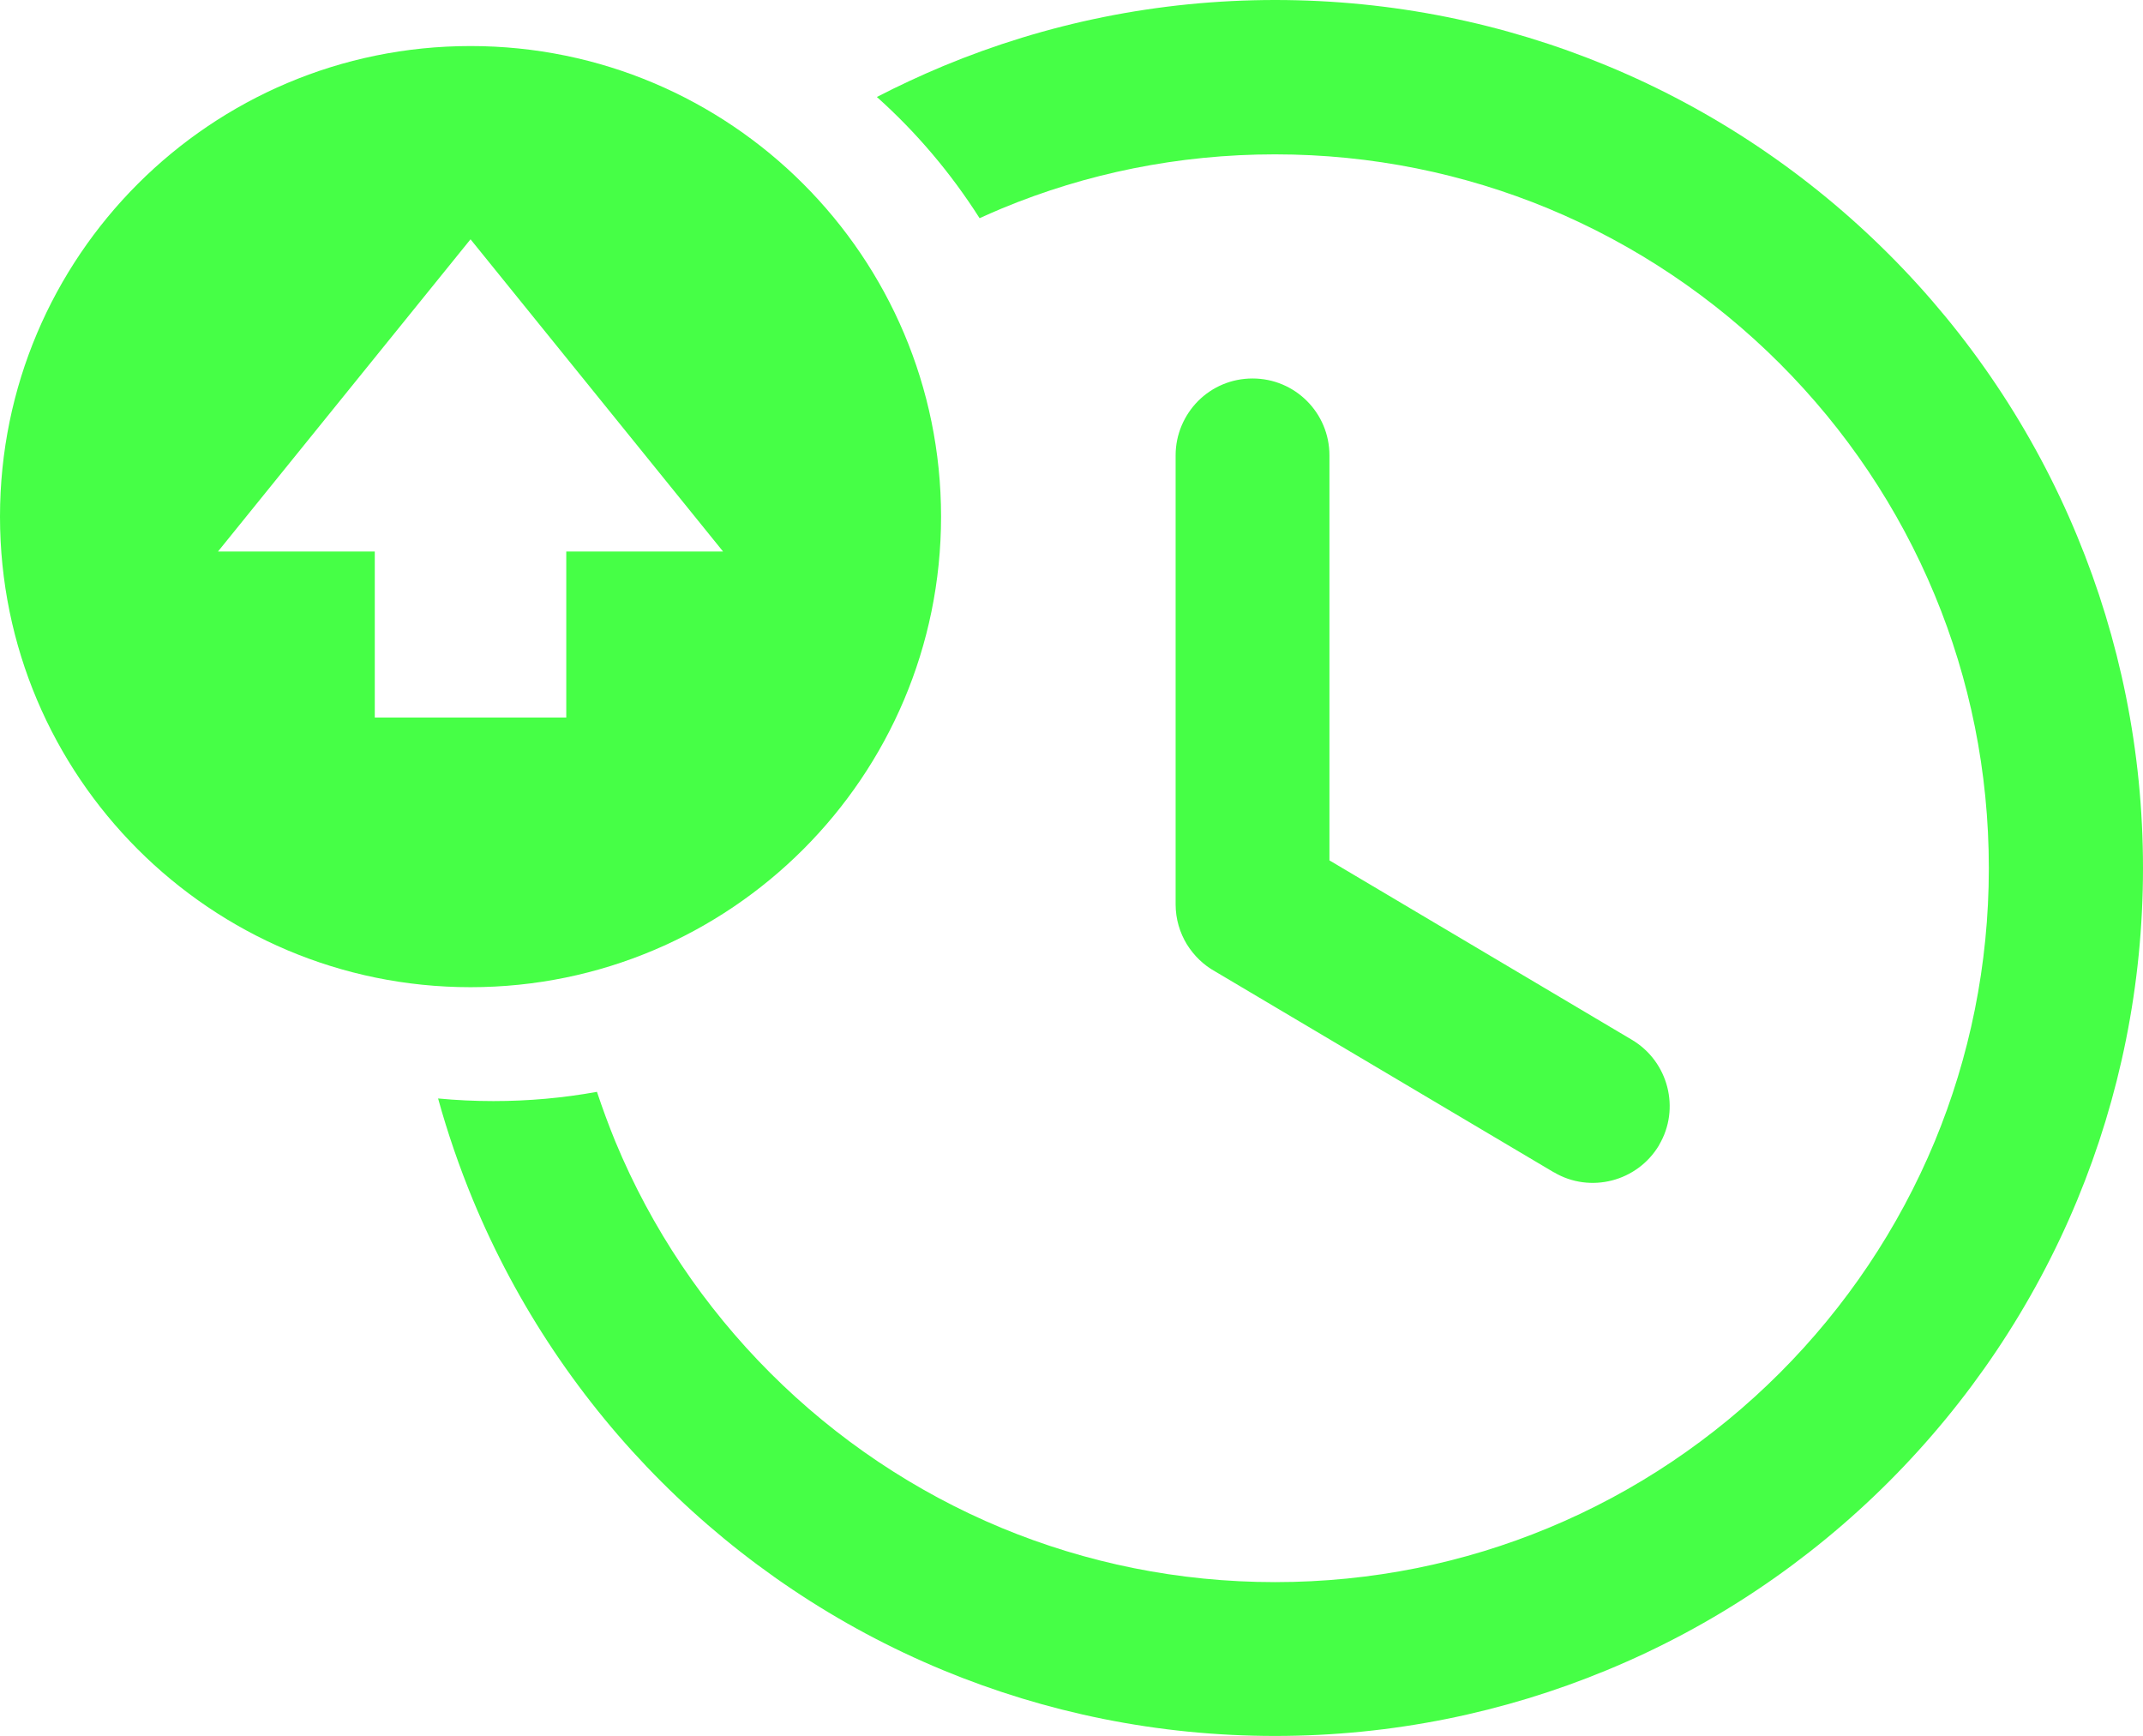 <?xml version="1.0" encoding="UTF-8" standalone="no"?>
<svg
   xmlns:dc="http://purl.org/dc/elements/1.1/"
   xmlns:cc="http://creativecommons.org/ns#"
   xmlns:rdf="http://www.w3.org/1999/02/22-rdf-syntax-ns#"
   xmlns:svg="http://www.w3.org/2000/svg"
   xmlns="http://www.w3.org/2000/svg"
   xmlns:sodipodi="http://sodipodi.sourceforge.net/DTD/sodipodi-0.dtd"
   xmlns:inkscape="http://www.inkscape.org/namespaces/inkscape"
   version="1.1"
   id="Layer_1"
   x="0px"
   y="0px"
   viewBox="0 0 122.88 99.54"
   style="enable-background:new 0 0 122.88 99.54"
   xml:space="preserve"
   sodipodi:docname="uptime.svg"
   inkscape:version="0.92.4 (5da689c313, 2019-01-14)"><defs
     id="defs13" /><sodipodi:namedview
     pagecolor="#ffffff"
     bordercolor="#666666"
     borderopacity="1"
     objecttolerance="10"
     gridtolerance="10"
     guidetolerance="10"
     inkscape:pageopacity="0"
     inkscape:pageshadow="2"
     inkscape:window-width="1920"
     inkscape:window-height="1017"
     id="namedview11"
     showgrid="false"
     inkscape:zoom="2.3709061"
     inkscape:cx="-8.1536461"
     inkscape:cy="49.77"
     inkscape:window-x="0"
     inkscape:window-y="35"
     inkscape:window-maximized="1"
     inkscape:current-layer="Layer_1" /><style
     type="text/css"
     id="style2"><![CDATA[
	.st0{fill:#393939;}
	.st1{fill-rule:evenodd;clip-rule:evenodd;fill:#6BBE66;}
]]></style><g
     id="g8"
     style="fill:#46ff46;fill-opacity:1"><path
       class="st0"
       d="M73.12,0c6.73,0,13.16,1.34,19.03,3.77c6.09,2.52,11.57,6.22,16.16,10.81l0,0c4.58,4.58,8.28,10.06,10.8,16.17 c2.43,5.87,3.77,12.3,3.77,19.02c0,6.73-1.34,13.16-3.77,19.03c-2.52,6.09-6.22,11.57-10.81,16.16l0,0 c-4.58,4.58-10.06,8.28-16.17,10.8c-5.87,2.43-12.3,3.77-19.02,3.77c-6.73,0-13.16-1.34-19.03-3.77 c-6.09-2.52-11.57-6.22-16.15-10.8l-0.01-0.01c-4.59-4.59-8.28-10.07-10.8-16.15c-0.78-1.89-1.45-3.83-2-5.82 c1.04,0.1,2.1,0.15,3.17,0.15c2.03,0,4.01-0.18,5.94-0.53c0.32,0.96,0.67,1.91,1.05,2.84c2.07,5,5.11,9.5,8.89,13.28 c3.78,3.78,8.29,6.82,13.28,8.89c4.81,1.99,10.1,3.1,15.66,3.1s10.84-1.1,15.66-3.1c5-2.07,9.5-5.11,13.28-8.89 c3.78-3.78,6.82-8.29,8.89-13.28c1.99-4.81,3.1-10.1,3.1-15.66s-1.1-10.84-3.1-15.66c-2.07-5-5.11-9.5-8.89-13.28 s-8.29-6.82-13.28-8.89c-4.81-1.99-10.1-3.1-15.66-3.1s-10.84,1.1-15.66,3.1c-0.43,0.18-0.86,0.37-1.28,0.56 c-1.64-2.58-3.62-4.92-5.89-6.95c1.24-0.64,2.51-1.23,3.8-1.77C59.97,1.34,66.39,0,73.12,0L73.12,0L73.12,0z M67.41,26.11 c0-1.22,0.5-2.32,1.29-3.12c0.8-0.8,1.9-1.29,3.12-1.29c1.22,0,2.32,0.49,3.12,1.29c0.8,0.8,1.29,1.9,1.29,3.12v23.22l17.35,10.29 c1.04,0.62,1.74,1.61,2.02,2.7c0.28,1.09,0.15,2.29-0.47,3.33v0.01l0,0c-0.62,1.04-1.61,1.74-2.7,2.02s-2.29,0.15-3.33-0.47h-0.01 l0,0L69.68,55.7c-0.67-0.37-1.22-0.91-1.62-1.55c-0.41-0.67-0.65-1.46-0.65-2.3V26.11L67.41,26.11L67.41,26.11z"
       id="path4"
       style="fill:#46ff46;fill-opacity:1" /><path
       class="st1"
       d="M26.98,2.64c14.9,0,26.98,12.08,26.98,26.98c0,14.9-12.08,26.98-26.98,26.98S0,44.52,0,29.62 C0,14.72,12.08,2.64,26.98,2.64L26.98,2.64L26.98,2.64z M26.98,13.72l14.48,17.9h-8.99v9.52H21.49v-9.52H12.5L26.98,13.72 L26.98,13.72z"
       id="path6"
       style="fill:#46ff46;fill-opacity:1" /></g></svg>
